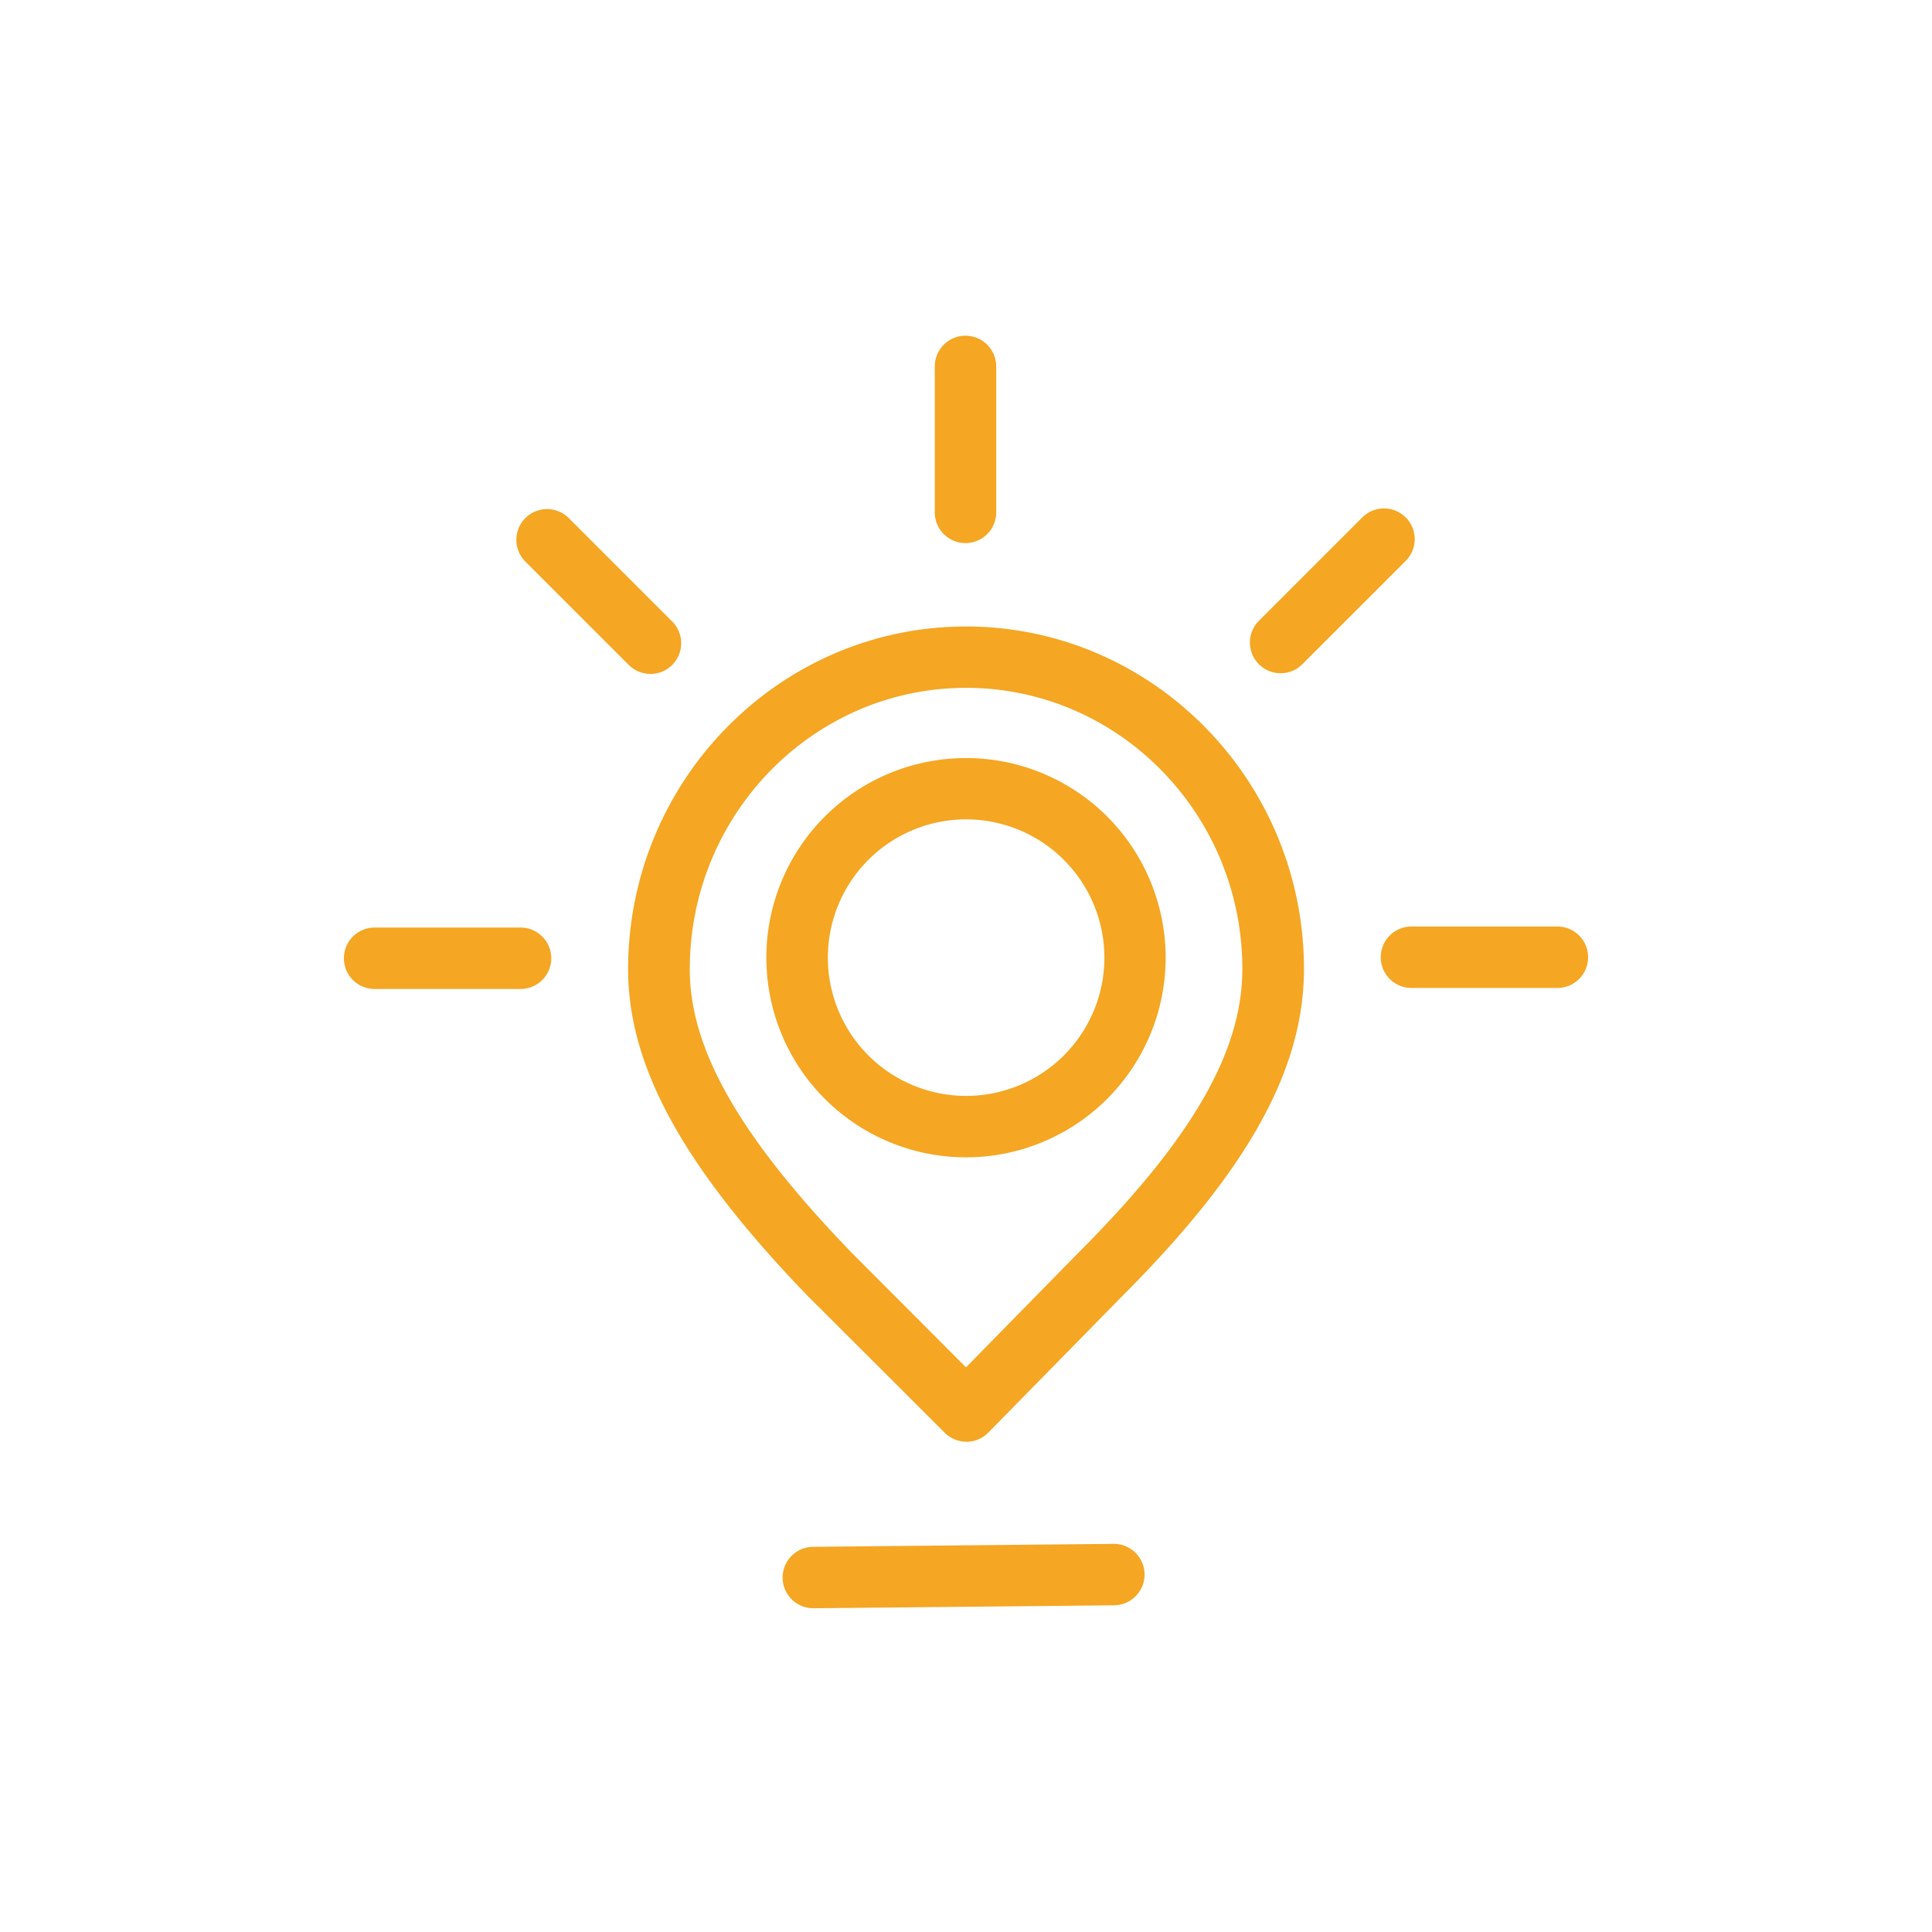 <svg id="레이어_1" data-name="레이어 1" xmlns="http://www.w3.org/2000/svg" viewBox="0 0 300 300"><defs><style>.cls-1{fill:#fff;}.cls-2{fill:#f5a623;}</style></defs><title>about</title><rect class="cls-1" width="300" height="300"/><path class="cls-2" d="M150.07,223.87a4.77,4.77,0,0,1-3.37-1.39l-21.3-21.26c-19.28-20-27.85-35.59-27.87-50.68,0-29.34,23.49-53.23,52.42-53.26s52.5,23.82,52.53,53.16c0,15.58-8.66,31.23-28.14,50.74l-20.87,21.27a4.77,4.77,0,0,1-3.38,1.43ZM150,106.81c-23.67,0-42.91,19.63-42.89,43.71,0,12.43,7.76,26,25.13,44L150,212.32l17.53-17.87c17.57-17.61,25.39-31.17,25.38-44C192.9,126.35,173.63,106.79,150,106.81Z"/><path class="cls-2" d="M150,179.71a31,31,0,1,1,31-31A31,31,0,0,1,150,179.71ZM150,127.23a21.47,21.47,0,1,0,21.49,21.45A21.49,21.49,0,0,0,150,127.23Z"/><path class="cls-2" d="M149.93,84.33a4.77,4.77,0,0,1-4.78-4.77l0-22.66a4.77,4.77,0,1,1,9.54,0l0,22.66A4.77,4.77,0,0,1,149.93,84.33Z"/><path class="cls-2" d="M101,104.64a4.76,4.76,0,0,1-3.37-1.39l-16-16a4.77,4.77,0,1,1,6.74-6.75l16,16a4.77,4.77,0,0,1-3.36,8.15Z"/><path class="cls-2" d="M80.83,153.57l-22.66,0a4.77,4.77,0,1,1,0-9.54l22.66,0a4.77,4.77,0,1,1,0,9.54Z"/><path class="cls-2" d="M241.83,153.41l-22.66,0a4.77,4.77,0,1,1,0-9.54l22.66,0a4.77,4.77,0,0,1,0,9.54Z"/><path class="cls-2" d="M173,249.27l-46.66.46a4.77,4.77,0,1,1-.09-9.54l46.66-.46a4.77,4.77,0,1,1,.09,9.54Z"/><path class="cls-2" d="M198.86,104.54a4.77,4.77,0,0,1-3.38-8.14l16-16a4.77,4.77,0,1,1,6.75,6.74l-16,16A4.75,4.75,0,0,1,198.86,104.54Z"/></svg>